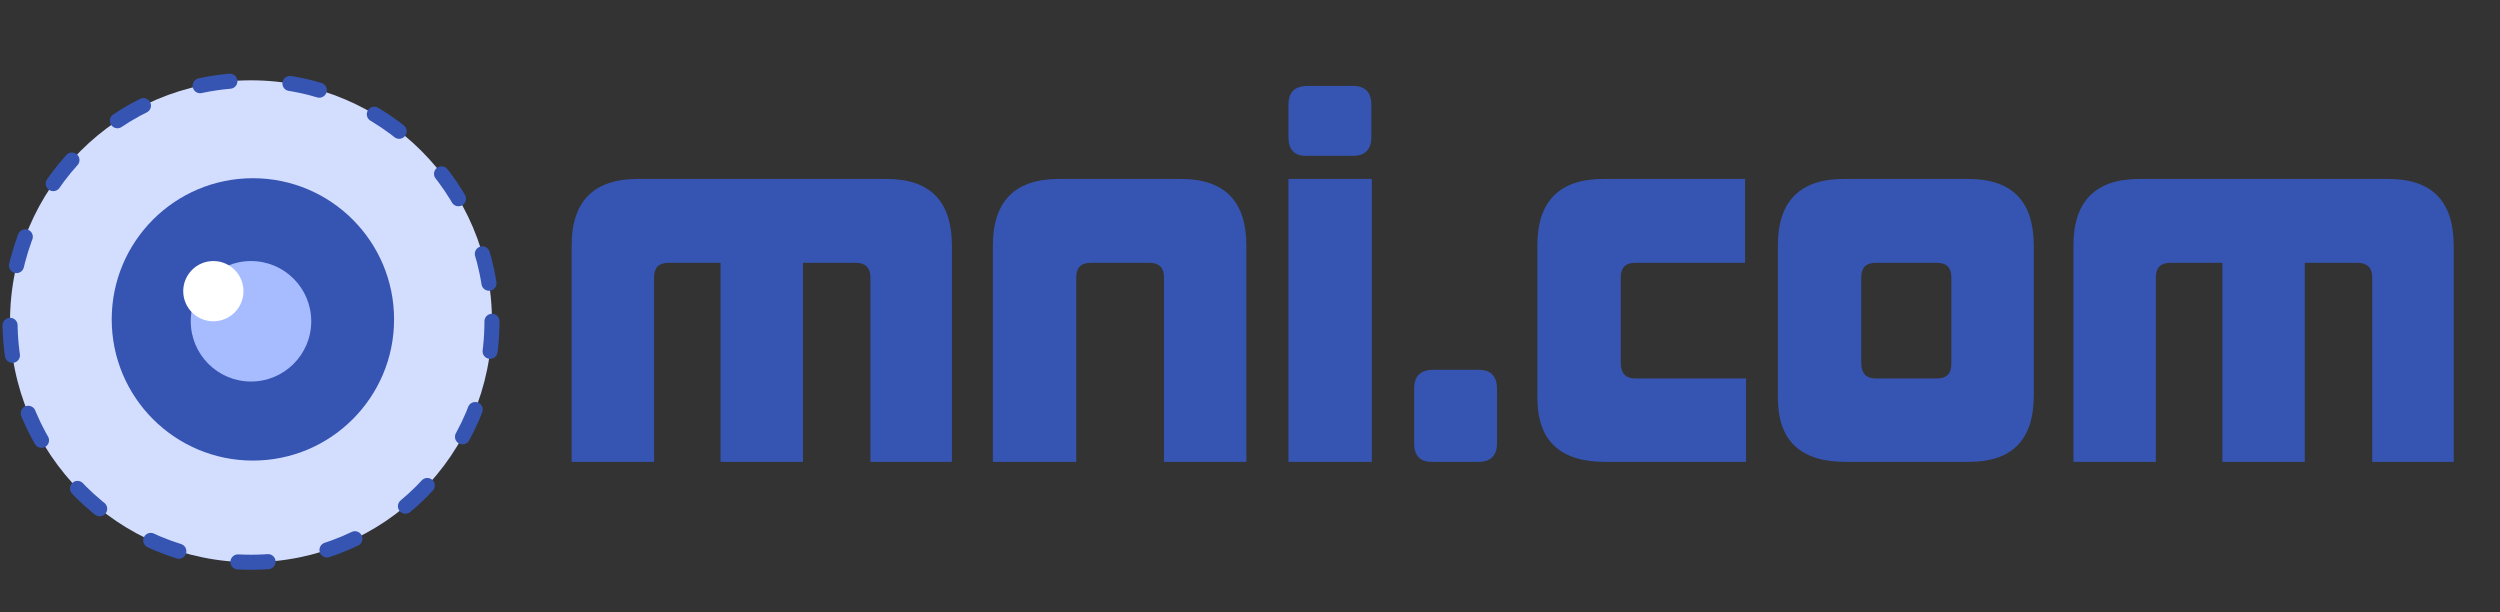 <svg width="249" height="61" viewBox="0 0 249 61" fill="none" xmlns="http://www.w3.org/2000/svg">
<rect x="0" y="0" width="249" height="61" fill="#333333" stroke="none"/>
<path d="M49 32C49 45.255 38.255 56 25 56C11.745 56 1 45.255 1 32C1 18.745 11.745 8 25 8C38.255 8 49 18.745 49 32Z" fill="#D3DEFF" stroke="#3655B3" stroke-width="1.5" stroke-linecap="round" stroke-dasharray="3 6"/>
<circle cx="25.188" cy="31.812" r="14.062" fill="#3655B3"/>
<circle cx="25" cy="32" r="6" fill="#A6BCFF"/>
<circle cx="21.25" cy="29" r="3" fill="white"/>
<path d="M94.81 46H86.698V27.616C86.698 26.656 86.17 26.176 85.258 26.176H79.978V46H71.77V26.176H66.586C65.626 26.176 65.146 26.656 65.146 27.616V46H56.938V24.448C56.938 20.032 59.146 17.824 63.514 17.824H88.282C92.65 17.824 94.81 20.032 94.81 24.496V46ZM124.139 46H115.931V27.616C115.931 26.656 115.451 26.176 114.491 26.176H108.635C107.675 26.176 107.195 26.656 107.195 27.616V46H98.891V24.448C98.891 20.032 101.099 17.824 105.467 17.824H117.611C121.979 17.824 124.139 20.032 124.139 24.496V46ZM134.763 15.52H130.059C128.907 15.52 128.331 14.896 128.331 13.648V10.432C128.331 9.184 128.955 8.56 130.251 8.56H134.763C135.963 8.56 136.587 9.184 136.587 10.432V13.648C136.587 14.896 135.963 15.52 134.763 15.52ZM136.635 46H128.331V17.824H136.635V46ZM147.278 46H142.574C141.422 46 140.846 45.376 140.846 44.128V38.752C140.846 37.456 141.47 36.832 142.766 36.832H147.278C148.478 36.832 149.102 37.456 149.102 38.752V44.128C149.102 45.376 148.478 46 147.278 46ZM173.907 46H159.843C155.379 46 153.123 43.888 153.123 39.616V24.448C153.123 20.032 155.331 17.824 159.699 17.824H173.811V26.176H162.867C161.907 26.176 161.427 26.656 161.427 27.616V36.16C161.427 37.168 161.907 37.696 162.867 37.696H173.907V46ZM194.356 36.256V27.616C194.356 26.656 193.876 26.176 192.916 26.176H186.82C185.86 26.176 185.38 26.656 185.38 27.616V36.16C185.38 37.168 185.86 37.696 186.82 37.696H192.916C193.876 37.696 194.356 37.216 194.356 36.256ZM196.132 46H183.796C179.332 46 177.076 43.888 177.076 39.616V24.448C177.076 20.032 179.284 17.824 183.652 17.824H196.036C200.404 17.824 202.564 20.032 202.564 24.496V39.424C202.564 43.792 200.404 46 196.132 46ZM244.388 46H236.276V27.616C236.276 26.656 235.748 26.176 234.836 26.176H229.556V46H221.348V26.176H216.164C215.204 26.176 214.724 26.656 214.724 27.616V46H206.516V24.448C206.516 20.032 208.724 17.824 213.092 17.824H237.86C242.228 17.824 244.388 20.032 244.388 24.496V46Z" fill="#3655B3"/>
</svg>
